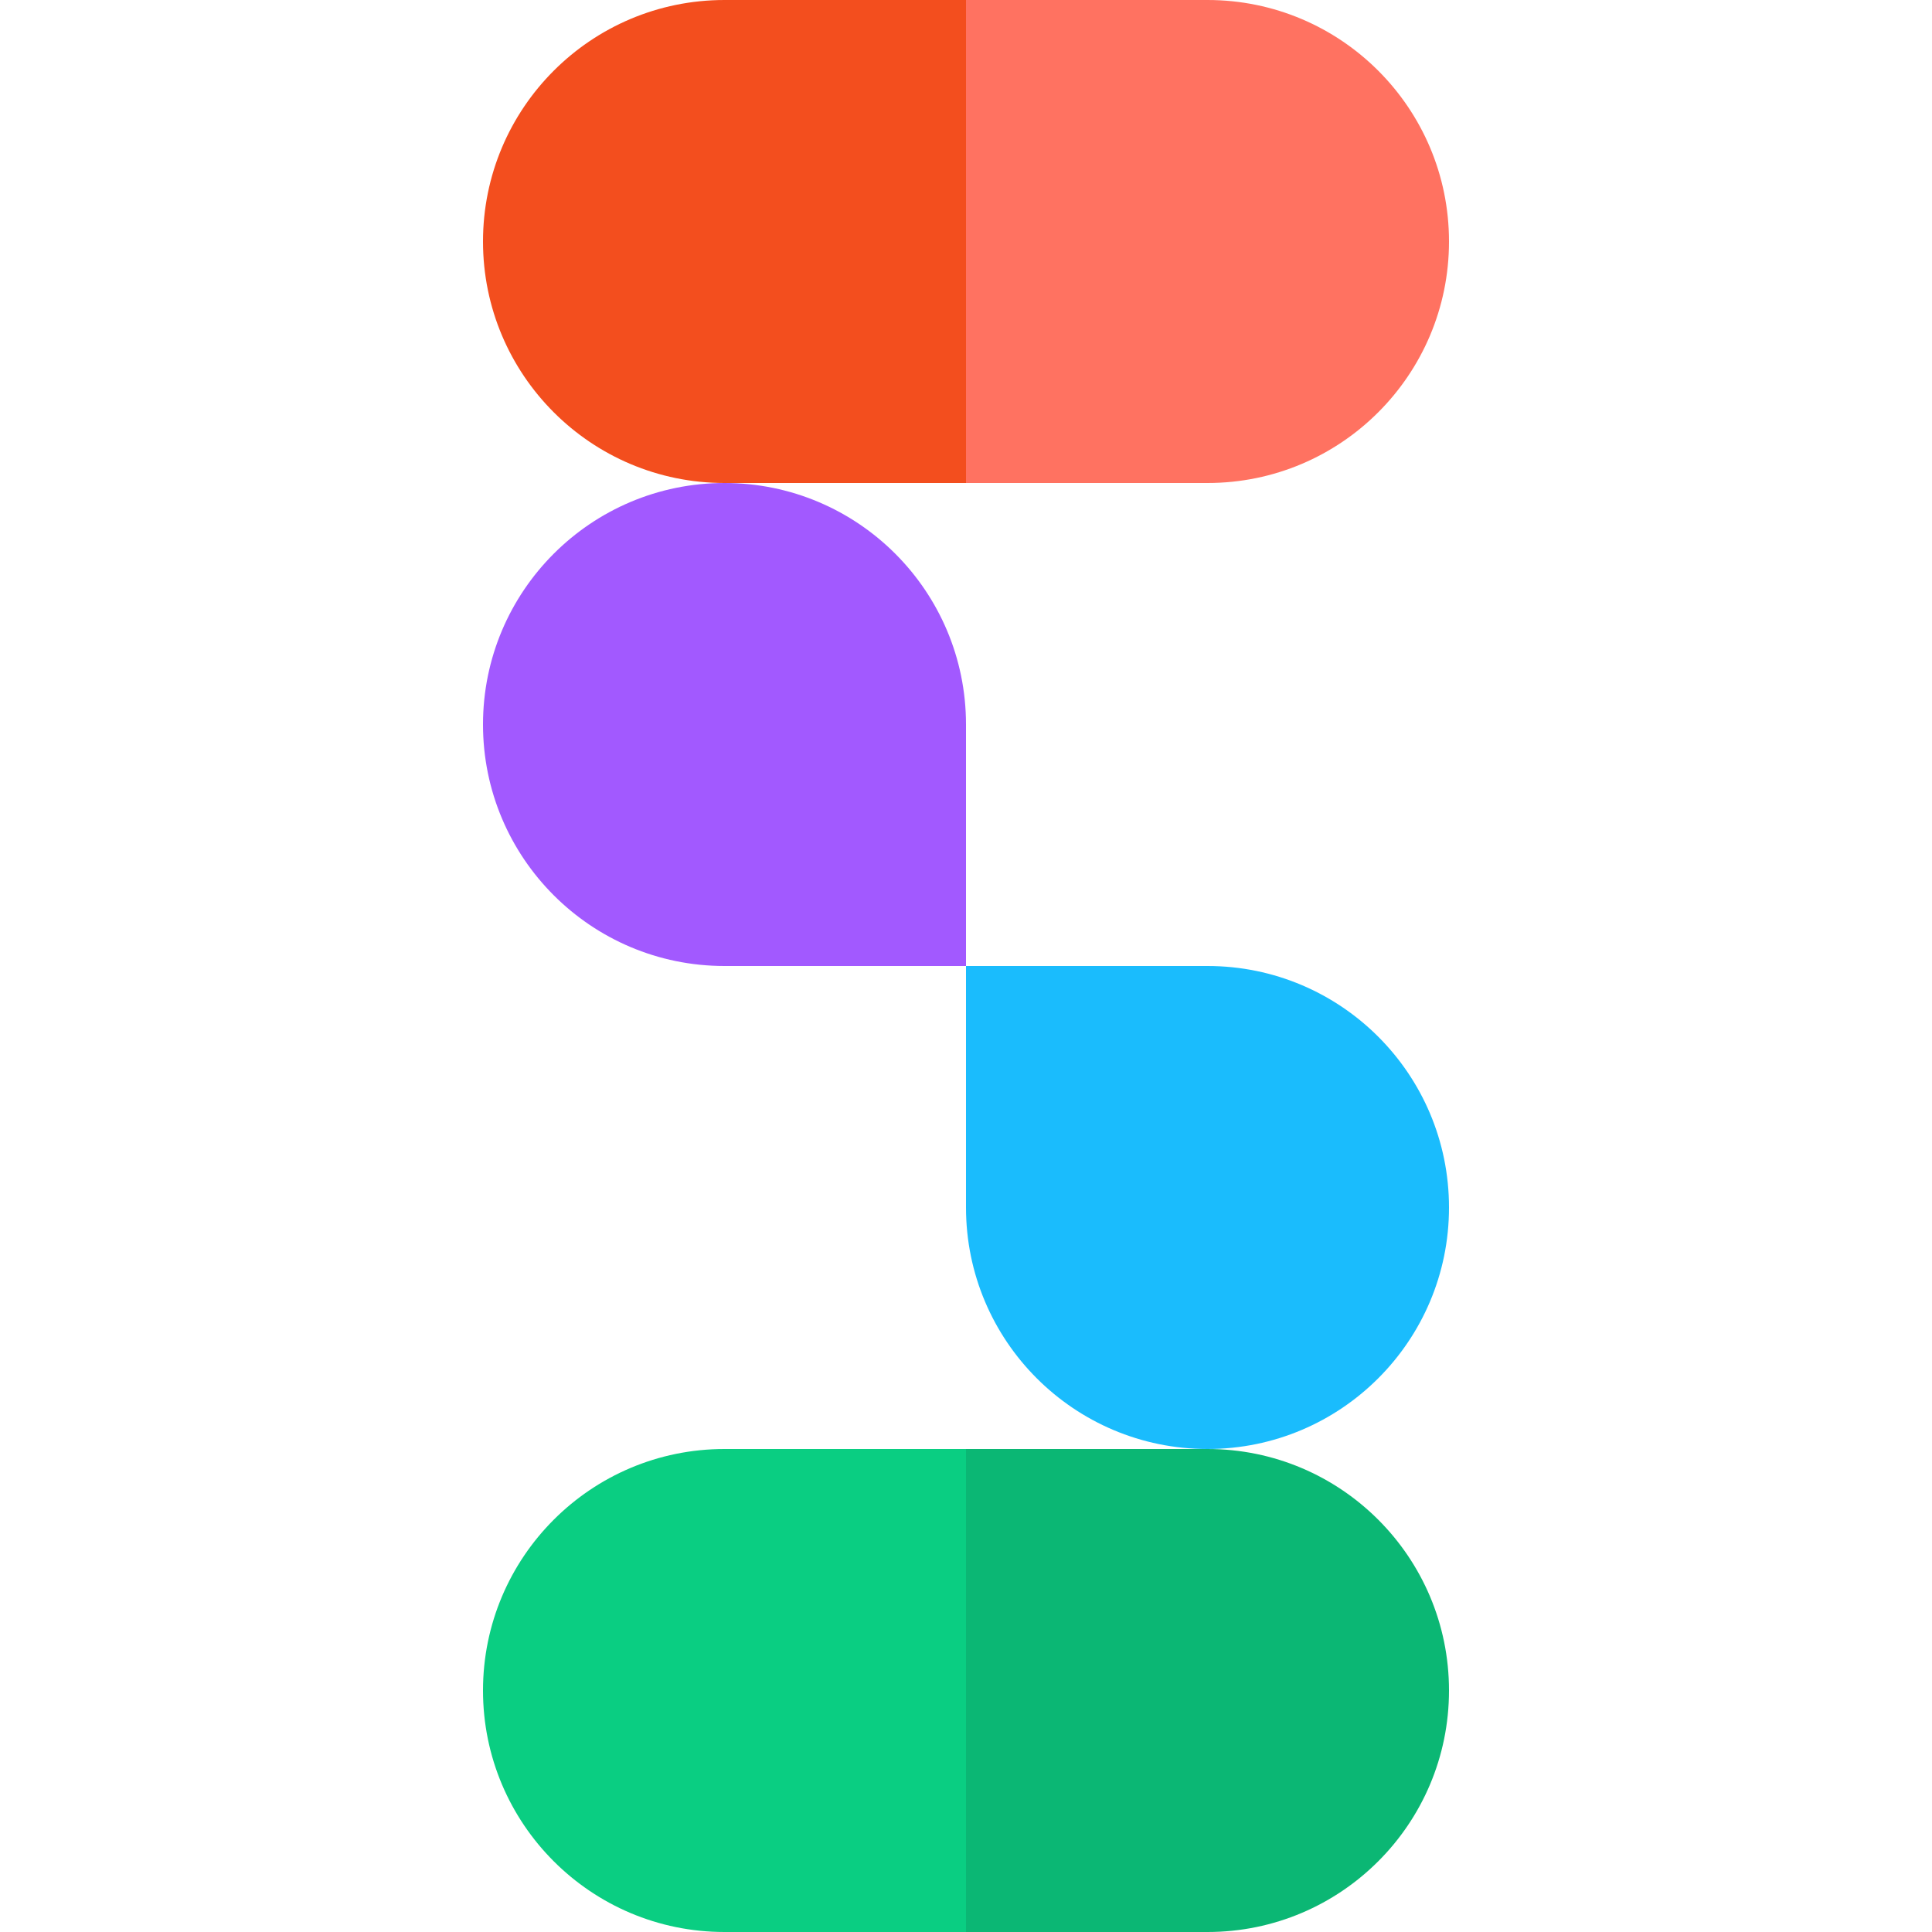 <svg width="100" height="100" viewBox="0 0 100 100" fill="none" xmlns="http://www.w3.org/2000/svg">
<path d="M25 12.5C25 5.596 30.596 0 37.5 0H50V25H37.5C30.596 25 25 19.404 25 12.5Z" fill="#F34E1E"/>
<path d="M25 37.5C25 30.596 30.596 25 37.5 25C44.404 25 50 30.596 50 37.5V50H37.5C30.596 50 25 44.404 25 37.5Z" fill="#A259FF"/>
<path d="M50 50H62.5C69.404 50 75 55.596 75 62.5C75 69.404 69.404 75 62.5 75C55.596 75 50 69.404 50 62.5V50Z" fill="#1ABCFD"/>
<path d="M50 75H62.5C69.404 75 75 80.596 75 87.5C75 94.404 69.404 100 62.5 100H50V75Z" fill="#0BB774"/>
<path d="M25 87.5C25 80.596 30.596 75 37.5 75H50V100H37.5C30.596 100 25 94.404 25 87.5Z" fill="#0ACE82"/>
<path d="M50 0H62.5C69.404 0 75 5.596 75 12.5C75 19.404 69.404 25 62.5 25H50V0Z" fill="#FF7261"/>
</svg>
